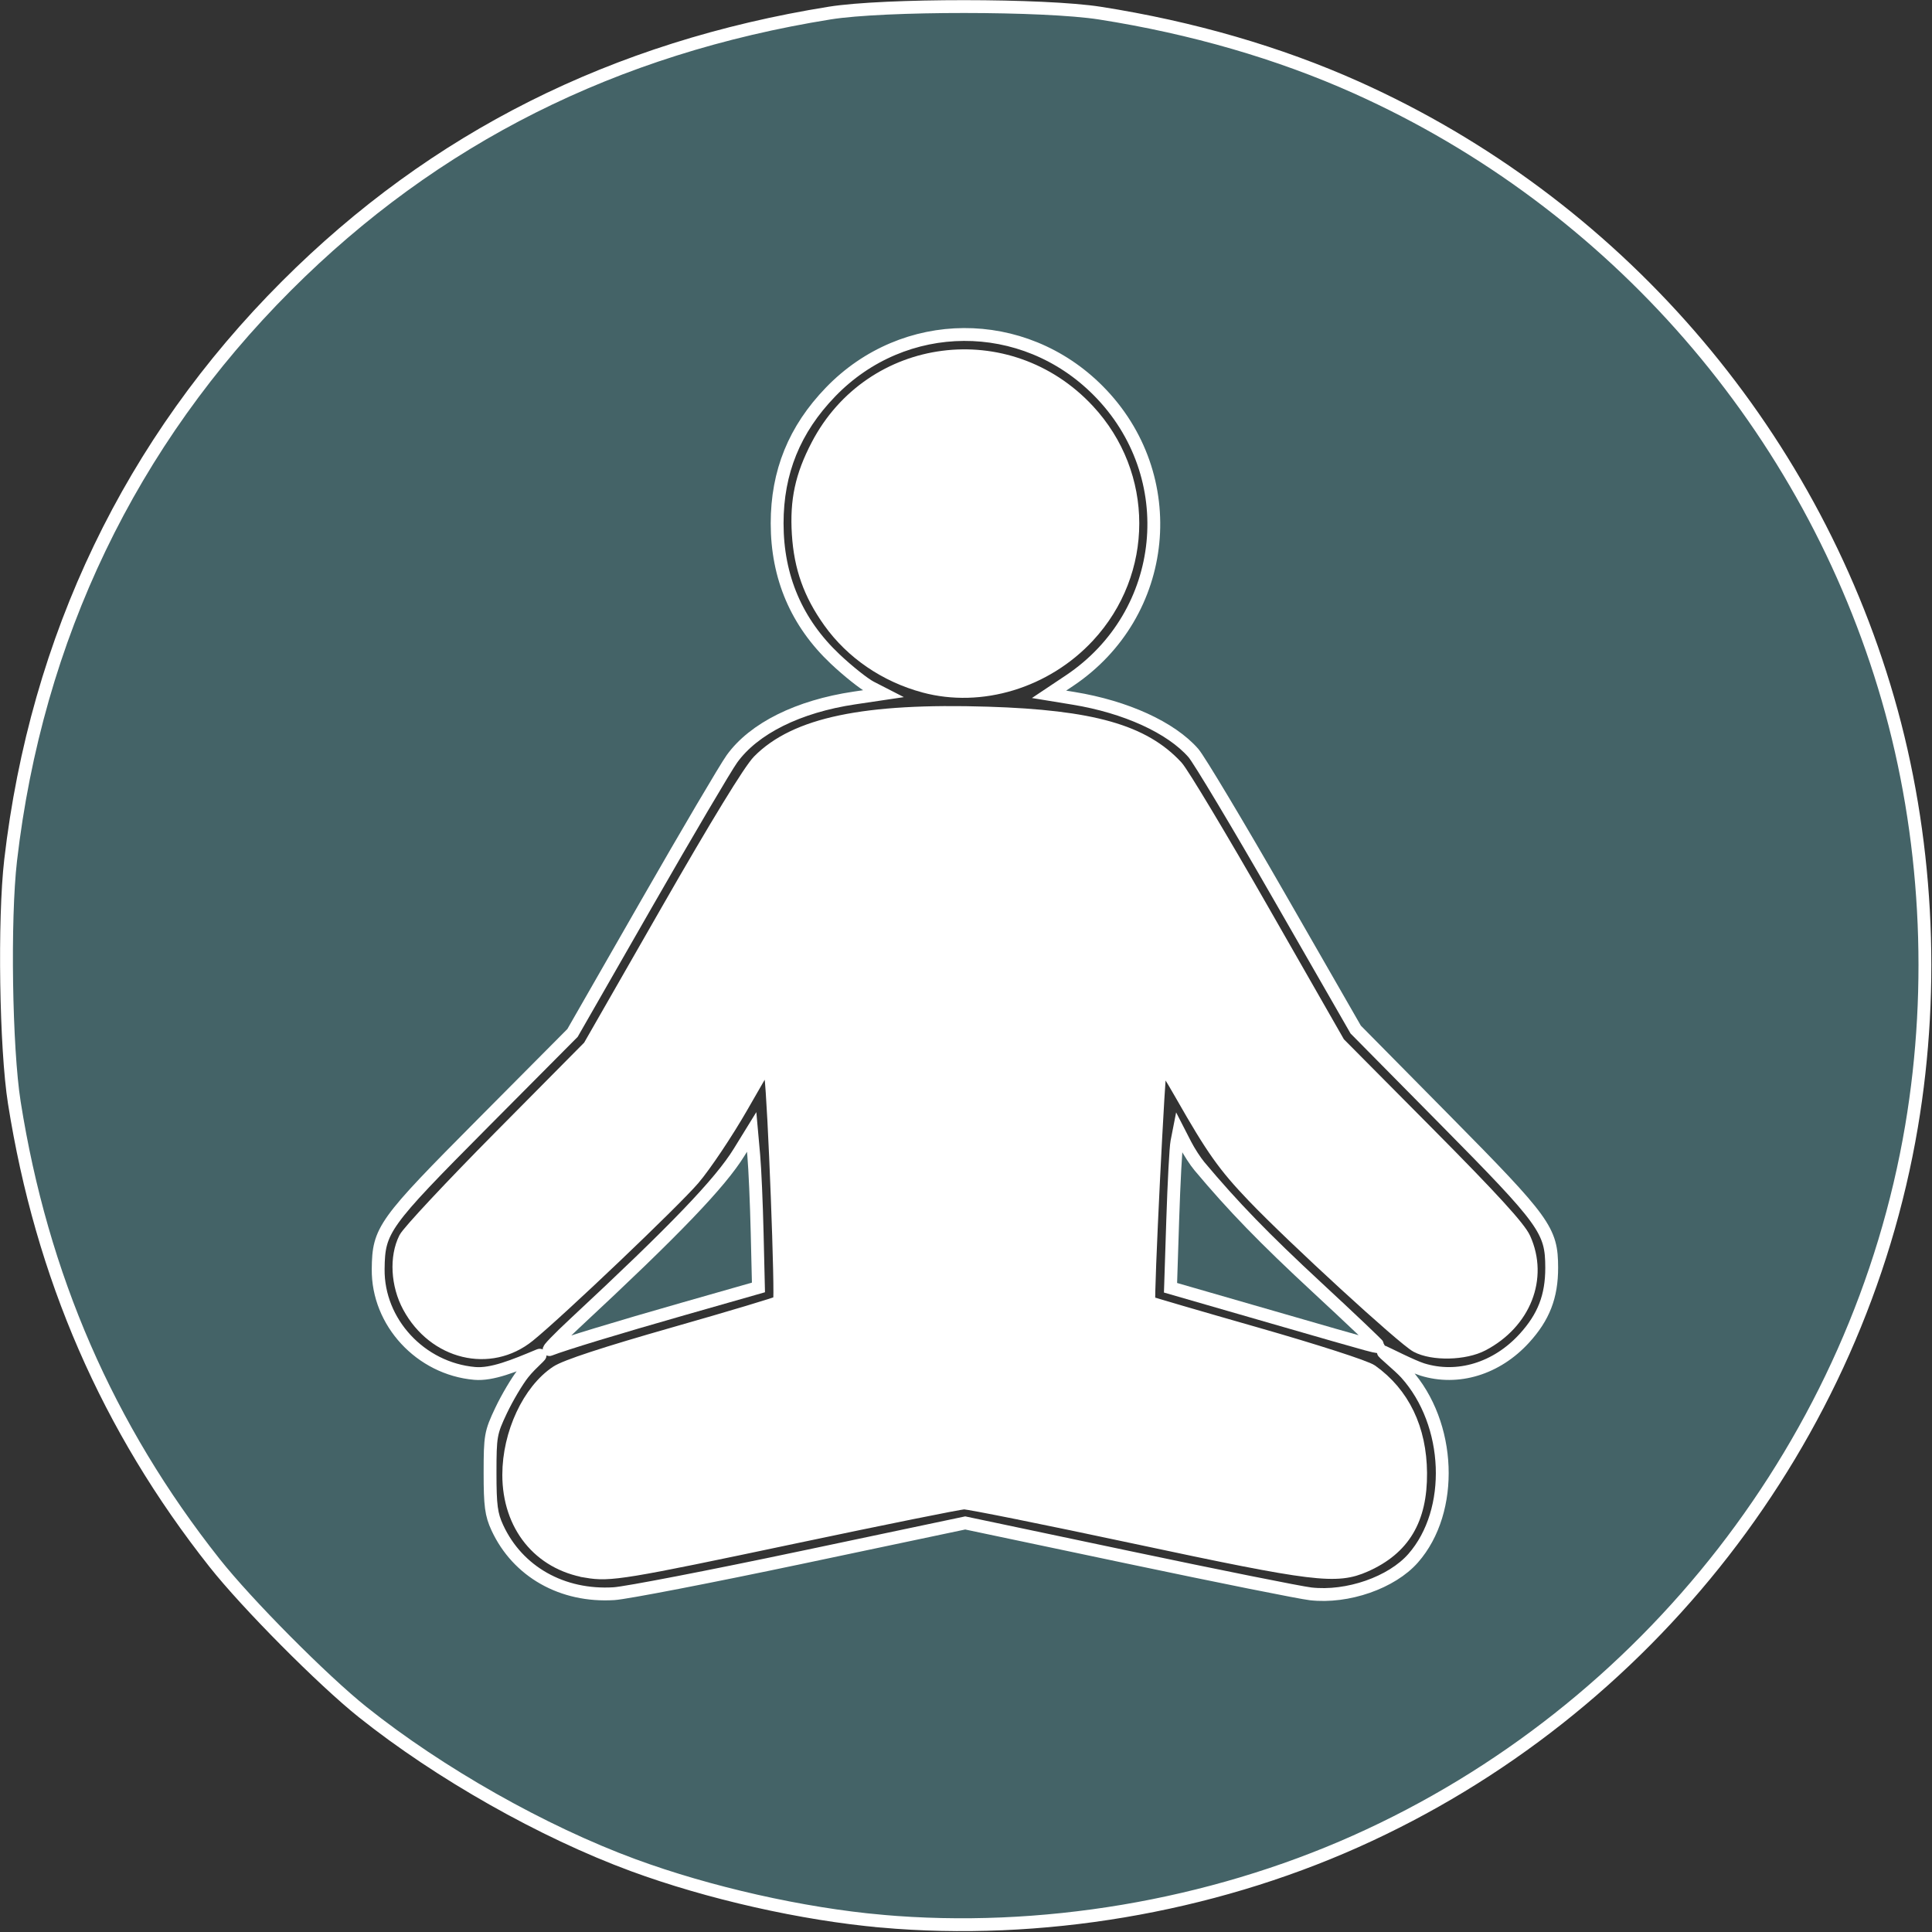 <?xml version="1.0" encoding="UTF-8" standalone="no"?>
<!-- Created with Inkscape (http://www.inkscape.org/) -->

<svg
   xmlns:dc="http://purl.org/dc/elements/1.1/"
   xmlns:cc="http://creativecommons.org/ns#"
   xmlns:rdf="http://www.w3.org/1999/02/22-rdf-syntax-ns#"
   xmlns:svg="http://www.w3.org/2000/svg"
   xmlns="http://www.w3.org/2000/svg"
   xmlns:sodipodi="http://sodipodi.sourceforge.net/DTD/sodipodi-0.dtd"
   xmlns:inkscape="http://www.inkscape.org/namespaces/inkscape"
   version="1.1"
   id="svg2053"
   width="512"
   height="512"
   viewBox="0 0 512 512"
   sodipodi:docname="Yoga-Icon.svg"
   inkscape:version="0.92.4 (5da689c313, 2019-01-14)">
  <rect x="0" y="0" width="512" height="512" fill="#333333" stroke="none"/>
  <defs
     id="defs2057" />
  <sodipodi:namedview
     pagecolor="#ffffff"
     bordercolor="#666666"
     borderopacity="1"
     objecttolerance="10"
     gridtolerance="10"
     guidetolerance="10"
     inkscape:pageopacity="0"
     inkscape:pageshadow="2"
     inkscape:window-width="1920"
     inkscape:window-height="1017"
     id="namedview2055"
     showgrid="false"
     inkscape:zoom="0.78223689"
     inkscape:cx="-4.11664"
     inkscape:cy="186.0801"
     inkscape:window-x="-8"
     inkscape:window-y="-8"
     inkscape:window-maximized="1"
     inkscape:current-layer="svg2053" />
  <g
     id="g2690"
     transform="matrix(0.996,0,0,0.996,0.777,0.565)">
    <path
       inkscape:connector-curvature="0"
       id="path2672"
       d="m 250.5,511.893 c -27.384,-0.556 -54.63,-5.534 -80.3,-14.672 -13.068,-4.652 -26.075,-10.518 -37.9,-17.092 -2.655,-1.476 -3.199,-1.783 -4.7,-2.657 C 112.506,468.688 98.229,458.311 85.35,446.762 79.09,441.149 71.741,433.849 66.258,427.8 48.602,408.318 33.909,386.007 23.018,362.141 9.877,333.344 2.227,302.291 0.454,270.55 c -0.522,-9.347 -0.522,-19.753 0,-29.1 C 2.984,196.162 17.44,152.587 42.454,114.85 50.675,102.449 60.028,90.673 70.097,80.05 72.154,77.88 79.111,70.971 81.134,69.089 91.978,59.005 102.657,50.556 114.55,42.652 c 4.912,-3.265 11.188,-7.124 15.45,-9.5 10.634,-5.93 18.614,-9.808 28.85,-14.021 35.609,-14.654 74.418,-21.012 113.4,-18.578 29.2,1.823 57.693,8.601 84.6,20.124 4.663,1.997 11.383,5.139 14.95,6.99 4.093,2.124 5.481,2.883 5.428,2.969 -0.032,0.052 -0.009,0.064 0.051,0.027 0.095,-0.059 1.168,0.507 4.722,2.488 7.733,4.312 19.084,11.682 25.86,16.791 0.544,0.41 1.282,0.962 1.64,1.226 6.441,4.754 14.329,11.369 21.368,17.923 2.11,1.964 8.952,8.759 11.034,10.958 13.047,13.776 24.755,29.292 34.448,45.65 0.538,0.907 1.124,1.897 1.304,2.2 2.333,3.936 6.641,12.074 9.025,17.05 12.674,26.453 20.457,53.564 23.714,82.6 1.539,13.718 1.944,28.839 1.153,43 -3.032,54.267 -23.126,105.742 -57.735,147.896 -3.315,4.038 -7.513,8.814 -11.252,12.804 -2.446,2.609 -9.103,9.248 -11.691,11.658 -7.027,6.544 -14.924,13.168 -21.367,17.923 -0.357,0.264 -1.095,0.815 -1.64,1.226 -6.777,5.109 -18.128,12.479 -25.86,16.791 -3.553,1.981 -4.627,2.547 -4.722,2.488 -0.06,-0.037 -0.083,-0.025 -0.051,0.026 0.09,0.146 -5.706,3.169 -10.391,5.419 -29.705,14.27 -61.672,22.606 -94.586,24.664 -3.996,0.25 -6.582,0.353 -11.4,0.453 -4.964,0.104 -4.928,0.104 -10.35,-0.006 z m -84.3,-88.984 c 2.88,-0.344 1.852,-0.138 24.45,-4.908 4.455,-0.941 10.102,-2.133 12.55,-2.649 7.29,-1.539 13.446,-2.839 15.15,-3.201 0.88,-0.187 3.76,-0.795 6.4,-1.351 2.64,-0.556 7.14,-1.506 10,-2.111 2.86,-0.605 7.754,-1.637 10.876,-2.294 3.122,-0.657 6.733,-1.42 8.025,-1.695 L 256,404.199 l 2.349,0.501 c 1.292,0.275 4.903,1.038 8.025,1.695 3.122,0.657 8.016,1.689 10.876,2.294 2.86,0.605 7.36,1.555 10,2.111 2.64,0.556 5.52,1.164 6.4,1.351 1.704,0.361 7.86,1.662 15.15,3.201 2.447,0.517 8.095,1.709 12.55,2.649 22.523,4.755 21.794,4.61 24.9,4.968 1.905,0.22 7.832,0.252 9.45,0.051 7.769,-0.964 13.374,-3.506 18.112,-8.216 3.197,-3.177 5.331,-6.526 6.919,-10.853 2.813,-7.668 2.74,-17.228 -0.197,-25.778 -3.487,-10.153 -10.185,-17.783 -18.445,-21.013 -1.22,-0.477 -2.92,-0.969 -25.94,-7.509 -2.585,-0.734 -7.94,-2.258 -11.9,-3.385 -3.96,-1.127 -8.572,-2.438 -10.25,-2.911 -1.677,-0.474 -3.264,-0.931 -3.526,-1.016 l -0.476,-0.155 0.058,-0.916 c 0.054,-0.861 1.287,-27.253 1.759,-37.666 0.118,-2.612 0.247,-4.786 0.285,-4.829 0.116,-0.131 2.783,4.618 3.858,6.871 0.992,2.078 1.06,2.173 1.443,2.022 0.103,-0.04 0.26,0.106 0.5,0.463 1.275,1.903 5.019,6.498 7.599,9.328 0.303,0.332 0.956,1.051 1.451,1.598 3.38,3.735 9.024,9.432 15.302,15.448 1.466,1.404 3.607,3.413 6.448,6.047 0.859,0.796 4.663,4.262 7.85,7.152 3.316,3.007 5.296,4.86 7.65,7.157 2.347,2.291 2.655,2.58 3.55,3.339 4.213,3.572 8.867,5.671 14,6.315 1.29,0.162 4.417,0.161 5.7,-10e-4 6.18,-0.782 11.797,-3.559 16.301,-8.059 4.282,-4.279 6.945,-9.393 7.968,-15.306 0.304,-1.755 0.331,-5.79 0.051,-7.494 -0.45,-2.735 -1.206,-5.084 -2.425,-7.538 -1.093,-2.2 -2.02,-3.608 -3.728,-5.662 -0.412,-0.495 -10.717,-10.876 -22.901,-23.07 -15.324,-15.336 -22.25,-22.333 -22.47,-22.7 -0.175,-0.292 -1.727,-2.983 -3.448,-5.98 -1.722,-2.998 -3.61,-6.282 -4.196,-7.3 -0.586,-1.018 -1.675,-2.908 -2.419,-4.2 -0.744,-1.292 -2.034,-3.532 -2.867,-4.977 -0.833,-1.445 -1.514,-2.653 -1.514,-2.685 0,-0.032 -0.084,-0.177 -0.186,-0.323 -0.174,-0.249 -0.778,-1.292 -5.042,-8.71 -0.931,-1.619 -2.55,-4.432 -3.598,-6.25 -1.048,-1.818 -2.745,-4.768 -3.771,-6.556 -1.026,-1.788 -2.398,-4.173 -3.049,-5.3 -1.531,-2.654 -5.7,-9.892 -7.43,-12.9 -2.744,-4.771 -3.164,-5.472 -3.898,-6.523 -6.696,-9.579 -19.242,-15.539 -37.726,-17.925 -1.761,-0.227 -4.568,-0.542 -4.986,-0.559 -0.108,-0.004 -0.078,-0.045 0.086,-0.119 0.921,-0.414 3.92,-1.942 4.75,-2.421 5.667,-3.266 11.07,-8.073 15.066,-13.403 5.328,-7.107 8.54,-15.294 9.651,-24.6 0.282,-2.36 0.254,-8.445 -0.05,-10.935 -1.405,-11.5 -6.28,-21.568 -14.366,-29.669 C 283.465,95.547 273.15,90.491 262.3,89.159 c -2.284,-0.281 -3.625,-0.356 -6.3,-0.356 -2.675,0 -4.016,0.076 -6.3,0.356 -10.873,1.336 -21.188,6.399 -29,14.237 -7.714,7.739 -12.626,17.572 -14.14,28.305 -0.351,2.491 -0.41,3.502 -0.407,7.05 0.003,3.942 0.095,5.133 0.655,8.463 2.246,13.353 10.114,25.418 21.542,33.035 2.07,1.38 3.159,2.01 5.5,3.185 l 1.8,0.903 -1.918,0.178 c -20.176,1.874 -33.306,7.876 -40.655,18.586 -0.642,0.936 -1.131,1.759 -3.801,6.4 -1.73,3.008 -5.899,10.246 -7.43,12.9 -0.65,1.127 -2.022,3.513 -3.049,5.3 -1.026,1.788 -2.724,4.738 -3.771,6.556 -1.048,1.818 -2.667,4.631 -3.598,6.25 -1.673,2.911 -4.959,8.604 -5.133,8.894 -0.05,0.083 -0.773,1.343 -1.607,2.8 -1.406,2.456 -2.562,4.467 -5.289,9.2 -0.586,1.018 -2.475,4.303 -4.196,7.3 -1.722,2.998 -3.273,5.689 -3.448,5.98 -0.22,0.367 -7.147,7.364 -22.47,22.7 -12.184,12.193 -22.489,22.575 -22.901,23.07 -3.387,4.074 -5.341,8.266 -6.153,13.2 -0.28,1.702 -0.253,5.74 0.05,7.49 1.289,7.448 5.368,13.927 11.569,18.377 3.746,2.688 8.139,4.415 12.7,4.992 1.283,0.162 4.41,0.163 5.7,0.001 4.886,-0.613 9.356,-2.55 13.35,-5.786 1.317,-1.067 1.54,-1.272 4.25,-3.918 2.678,-2.615 4.706,-4.498 9.751,-9.056 1.56,-1.409 4.913,-4.47 5.799,-5.293 0.302,-0.281 1.495,-1.386 2.65,-2.456 2.177,-2.016 2.361,-2.19 6.243,-5.907 9.388,-8.988 16.845,-17.059 20.968,-22.694 1.821,-2.488 2.446,-3.478 4.789,-7.58 0.982,-1.719 1.815,-3.09 1.853,-3.047 0.037,0.043 0.165,2.215 0.283,4.828 0.21,4.646 1.522,32.743 1.708,36.598 0.067,1.378 0.063,1.967 -0.013,2.014 -0.059,0.037 -1.148,0.362 -2.419,0.723 -1.271,0.361 -6.361,1.809 -11.311,3.218 -4.95,1.409 -10.643,3.027 -12.65,3.597 -4.522,1.283 -17.069,4.855 -21.295,6.062 -3.521,1.005 -4.848,1.491 -6.749,2.468 -9.682,4.977 -16.654,16.306 -18.076,29.371 -0.169,1.555 -0.169,6.537 0.001,8 0.663,5.724 2.365,10.621 5.131,14.763 2.09,3.13 5.342,6.29 8.437,8.2 4.256,2.626 8.774,4.012 14.75,4.527 0.247,0.021 1.867,0.025 3.6,0.009 2.418,-0.023 3.557,-0.079 4.9,-0.239 z m -7.2,-4.47 c -3.253,-0.179 -6.527,-0.795 -8.964,-1.689 -1.44,-0.528 -3.83,-1.725 -5.036,-2.522 -4.603,-3.043 -7.891,-7.521 -9.64,-13.128 -0.873,-2.799 -1.252,-5.257 -1.328,-8.6 -0.082,-3.625 0.224,-6.402 1.08,-9.822 1.596,-6.37 4.694,-11.947 8.909,-16.034 2.366,-2.295 4.726,-3.857 7.567,-5.008 0.474,-0.192 5.362,-1.631 10.862,-3.197 8.626,-2.456 17.537,-4.992 39.687,-11.296 2.578,-0.734 4.713,-1.36 4.744,-1.391 0.059,-0.059 -2.88,-63.569 -2.945,-63.644 -0.02,-0.023 -0.052,-0.023 -0.071,0 -0.058,0.069 -7.248,12.573 -9.425,16.392 -1.113,1.952 -2.433,4.247 -2.933,5.1 -1.88,3.204 -4.753,6.894 -9.19,11.8 -1.705,1.885 -9.128,9.399 -11.706,11.85 -3.609,3.43 -7.414,6.945 -14.56,13.449 -6.465,5.884 -9.74,8.925 -12.451,11.56 -2.35,2.284 -3.31,3.099 -4.885,4.146 -2.511,1.669 -5.233,2.743 -8.264,3.259 -1.545,0.263 -4.625,0.239 -6.258,-0.048 -5.005,-0.881 -9.341,-3.196 -12.895,-6.886 -3.17,-3.292 -5.245,-7.211 -6.159,-11.633 -0.261,-1.266 -0.278,-1.5 -0.28,-3.897 -10e-4,-2.396 0.015,-2.627 0.269,-3.816 0.721,-3.374 1.938,-5.991 4.155,-8.934 0.58,-0.77 5.958,-6.21 23.379,-23.65 l 22.626,-22.65 2.241,-3.9 c 3.6,-6.265 7.527,-13.092 8.371,-14.55 0.43,-0.743 1.364,-2.362 2.076,-3.6 0.712,-1.238 2.084,-3.623 3.049,-5.3 2.485,-4.319 8.331,-14.477 9.697,-16.85 4.752,-8.252 11.035,-19.171 12.975,-22.55 2.744,-4.778 3.058,-5.289 4.188,-6.8 0.977,-1.308 3.622,-4.009 4.899,-5.002 6.426,-5 14.622,-8.067 25.902,-9.694 5.53,-0.797 10.488,-1.14 19.065,-1.317 10.456,-0.216 20.94,0.037 27.85,0.671 19.929,1.829 33.136,7.388 39.385,16.578 0.78,1.147 0.164,0.085 13.962,24.064 5.649,9.818 10.713,18.615 11.252,19.55 0.539,0.935 1.912,3.32 3.051,5.3 1.139,1.98 2.422,4.207 2.852,4.95 0.855,1.478 4.85,8.423 8.371,14.55 l 2.241,3.9 22.626,22.65 c 17.421,17.44 22.799,22.88 23.379,23.65 2.217,2.944 3.434,5.56 4.155,8.934 0.254,1.189 0.27,1.42 0.269,3.816 -0.001,2.397 -0.018,2.631 -0.28,3.897 -1.296,6.274 -5.106,11.774 -10.569,15.256 -2.561,1.632 -5.381,2.717 -8.485,3.263 -1.633,0.287 -4.714,0.311 -6.258,0.048 -3.031,-0.516 -5.753,-1.589 -8.264,-3.259 -1.574,-1.047 -2.535,-1.862 -4.885,-4.146 -2.713,-2.637 -5.99,-5.68 -12.451,-11.56 -9.967,-9.071 -13.8,-12.66 -18.686,-17.496 -9.026,-8.934 -14.378,-15.263 -17.255,-20.406 -0.353,-0.631 -1.841,-3.24 -3.306,-5.797 -6.34,-11.063 -8.556,-14.896 -8.612,-14.898 -0.033,-0.001 -0.091,0.684 -0.129,1.523 -0.038,0.839 -0.65,13.967 -1.361,29.175 -0.711,15.207 -1.347,28.831 -1.413,30.274 -0.067,1.443 -0.097,2.648 -0.068,2.678 0.062,0.062 1.953,0.602 31.531,9.014 24.777,7.046 23.538,6.673 25.551,7.684 4.089,2.054 7.862,5.724 10.602,10.314 2.836,4.752 4.51,9.924 5.061,15.636 0.215,2.228 0.138,5.956 -0.163,7.95 -1.209,8.005 -4.83,14.021 -10.801,17.947 -1.125,0.74 -3.552,1.946 -4.936,2.453 -1.925,0.706 -4.58,1.284 -7.164,1.56 -1.453,0.155 -5.361,0.154 -7,-0.002 -3.307,-0.315 -3.885,-0.425 -17.75,-3.357 -8.373,-1.771 -12.72,-2.689 -25.075,-5.296 -2.984,-0.63 -9.07,-1.915 -13.525,-2.856 -11.056,-2.335 -13.939,-2.944 -22.45,-4.739 -4.043,-0.853 -8.621,-1.82 -10.175,-2.149 l -2.825,-0.598 -2.825,0.598 c -1.554,0.329 -6.133,1.296 -10.175,2.149 -8.514,1.796 -11.399,2.405 -22.45,4.739 -9.713,2.052 -15,3.168 -23.45,4.951 -3.493,0.737 -10.31,2.177 -15.15,3.201 -13.851,2.929 -14.592,3.069 -17.65,3.338 -1.325,0.117 -4.347,0.202 -5.3,0.149 z m 93.3,-234.751 c -12.881,-1.039 -24.822,-7.685 -32.574,-18.13 -5.057,-6.813 -8.014,-14.712 -8.733,-23.33 -0.177,-2.117 -0.067,-7.138 0.199,-9.128 0.681,-5.088 1.996,-9.562 4.101,-13.95 4.41,-9.193 11.933,-16.716 21.158,-21.159 12.52,-6.03 27.329,-5.917 39.736,0.302 12.565,6.299 21.542,18.155 24.158,31.907 0.521,2.737 0.668,4.265 0.727,7.528 0.058,3.231 -0.02,4.757 -0.374,7.305 -2.045,14.711 -11.318,27.505 -24.74,34.133 -5.238,2.586 -10.661,4.077 -16.496,4.534 -1.502,0.118 -5.642,0.111 -7.16,-0.011 z"
       style="fill:#000000;stroke-width:0.1" />
    <path
       inkscape:connector-curvature="0"
       id="path2662"
       d="m 155.286,417.542 c -12.594,-2.129 -20.703,-12.198 -20.703,-25.704 0,-10.962 5.355,-22.441 12.752,-27.337 2.38,-1.575 12.846,-5.011 31.128,-10.22 15.148,-4.316 27.806,-8.112 28.129,-8.434 0.643,-0.643 -1.393,-53.713 -2.311,-60.27 l -0.57,-4.068 -7.219,12.549 c -3.97,6.902 -9.705,15.466 -12.744,19.031 -5.122,6.009 -35.913,35.339 -43.818,41.739 -10.33,8.363 -25.184,4.757 -31.931,-7.751 -3.114,-5.772 -3.513,-13.176 -0.981,-18.196 0.854,-1.693 12.229,-13.858 25.278,-27.033 l 23.725,-23.955 20.694,-36.133 c 13.207,-23.061 22.022,-37.479 24.366,-39.854 9.782,-9.913 28.207,-13.762 60.961,-12.734 27.777,0.872 41.478,4.762 50.262,14.272 1.543,1.67 11.874,18.901 22.958,38.291 l 20.153,35.254 23.772,23.955 c 17.107,17.239 24.287,25.095 25.61,28.023 4.748,10.509 0.079,22.382 -11.108,28.243 -4.749,2.488 -13.252,2.675 -17.545,0.385 -3.524,-1.879 -32.779,-28.714 -43.386,-39.796 -7.807,-8.157 -10.927,-12.559 -19.191,-27.077 -2.734,-4.804 -5.199,-8.741 -5.478,-8.748 -0.508,-0.013 -3.642,63.486 -3.158,63.97 0.142,0.142 12.92,3.876 28.395,8.297 15.965,4.562 29.293,8.863 30.81,9.943 8.464,6.027 12.982,15.411 13.075,27.156 0.098,12.399 -4.53,20.143 -14.735,24.658 -7.669,3.393 -13.472,2.682 -61.112,-7.479 -23.864,-5.09 -44.407,-9.225 -45.65,-9.188 -1.243,0.037 -21.379,4.1 -44.746,9.03 -45.785,9.659 -49.37,10.25 -55.681,9.183 z"
       style="fill:#ffffff;fill-opacity:1;stroke:#ffffff;stroke-width:3.417;stroke-miterlimit:4;stroke-dasharray:none;stroke-opacity:1" />
    <path
       inkscape:connector-curvature="0"
       id="path2664"
       d="m 245.092,182.033 c -10.276,-2.767 -19.236,-8.89 -25.163,-17.195 -5.242,-7.346 -7.745,-14.37 -8.307,-23.314 -0.562,-8.931 0.85,-15.492 5.078,-23.599 14.275,-27.373 50.87,-32.093 72.057,-9.294 15.848,17.054 15.848,43.052 0,60.106 -11.279,12.137 -28.497,17.38 -43.664,13.296 z"
       style="fill:#ffffff;fill-opacity:1;stroke:#ffffff;stroke-width:3.417;stroke-miterlimit:4;stroke-dasharray:none;stroke-opacity:1" />
    <path
       sodipodi:nodetypes="ssssssssssssssscsssccsccscscscsssscccscscsscccsscss"
       inkscape:connector-curvature="0"
       id="path2674"
       d="m 233.775,510.609 c -21.003,-1.865 -46.011,-7.508 -66.122,-14.92 -24.014,-8.851 -51.533,-24.427 -71.94,-40.72 C 85.106,446.501 64.913,426.164 56.313,415.289 27.87,379.323 10.335,339.016 3.029,292.808 0.745,278.365 0.224,244.04 2.049,228.307 8.916,169.123 33.963,116.977 75.453,75.486 114.832,36.108 162.6,12.123 220.007,2.904 c 14.367,-2.307 57.095,-2.295 71.864,0.021 24.509,3.843 47.671,10.557 68.249,19.783 68.572,30.746 120.591,90.585 141.424,162.684 10.443,36.14 12.65,76.077 6.285,113.744 -14.077,83.313 -70.194,155.509 -147.855,190.218 -38.999,17.43 -83.976,25.005 -126.2,21.256 z m -21.513,-96.733 43.781,-9.227 43.451,9.152 c 23.898,5.034 45.707,9.407 48.463,9.719 9.804,1.109 21.559,-2.982 27.275,-9.492 11.047,-12.582 10.144,-35.807 -1.914,-49.195 -1.79,-1.988 -6.712,-5.968 -5.966,-5.67 0.746,0.299 7.627,3.825 10.32,4.66 9.435,2.925 19.758,-0.226 27.116,-8.277 5.178,-5.665 7.313,-11.173 7.301,-18.831 -0.016,-9.933 -1.707,-12.275 -28.311,-39.207 l -23.841,-24.135 -20.234,-35.239 c -11.129,-19.381 -21.46,-36.637 -22.959,-38.346 -5.949,-6.783 -17.961,-12.265 -31.862,-14.542 l -6.538,-1.071 5.394,-3.602 c 26.549,-17.729 30.205,-54.559 7.665,-77.216 -19.943,-20.045 -51.637,-19.876 -71.193,0.381 -9.599,9.943 -14.213,21.287 -14.213,34.946 0,14.311 5.187,26.429 15.462,36.122 3.414,3.22 7.678,6.61 9.475,7.532 l 3.269,1.677 -7.647,1.138 c -14.939,2.223 -26.754,8.096 -32.59,16.202 -1.672,2.322 -11.899,19.68 -22.726,38.572 l -19.686,34.35 -23.807,23.955 c -26.571,26.736 -27.786,28.43 -27.9,38.888 -0.154,14.138 11.275,26.485 25.686,27.748 4.597,0.403 10.432,-1.994 17.068,-4.774 1.407,-0.589 -1.893,1.865 -4.187,4.762 -1.616,2.04 -4.257,6.494 -5.869,9.898 -2.777,5.864 -2.931,6.736 -2.931,16.585 0,8.712 0.313,11.072 1.932,14.574 5.419,11.72 17.281,18.426 31.062,17.559 3.232,-0.203 25.577,-4.522 49.656,-9.597 z"
       style="fill:#446367;fill-opacity:1;stroke:#ffffff;stroke-width:3.417;stroke-miterlimit:4;stroke-dasharray:none;stroke-opacity:1" />
    <path
       inkscape:connector-curvature="0"
       id="path2676"
       d="m 337.654,349.864 -26.986,-7.79 0.586,-18.079 c 0.322,-9.944 0.821,-19.28 1.109,-20.749 l 0.523,-2.67 1.74,3.391 c 0.957,1.865 2.635,4.46 3.73,5.766 8.963,10.695 17.208,19.192 31.271,32.225 9.002,8.343 16.368,15.341 16.368,15.552 0,0.553 0.986,0.819 -28.341,-7.647 z"
       style="fill:#446367;fill-opacity:1;stroke:#ffffff;stroke-width:3.417;stroke-miterlimit:4;stroke-dasharray:none;stroke-opacity:1" />
    <path
       inkscape:connector-curvature="0"
       id="path2678"
       d="m 152.21,351.48 c 26.613,-24.765 38.624,-37.269 43.681,-45.474 l 3.325,-5.395 0.562,6.268 c 0.309,3.447 0.716,12.757 0.904,20.689 l 0.342,14.421 -19.887,5.674 c -17.638,5.032 -31.687,9.306 -35.706,10.862 -0.746,0.289 2.305,-2.882 6.78,-7.046 z"
       style="fill:#446367;fill-opacity:1;stroke:#ffffff;stroke-width:3.417;stroke-miterlimit:4;stroke-dasharray:none;stroke-opacity:1" />
  </g>
</svg>
